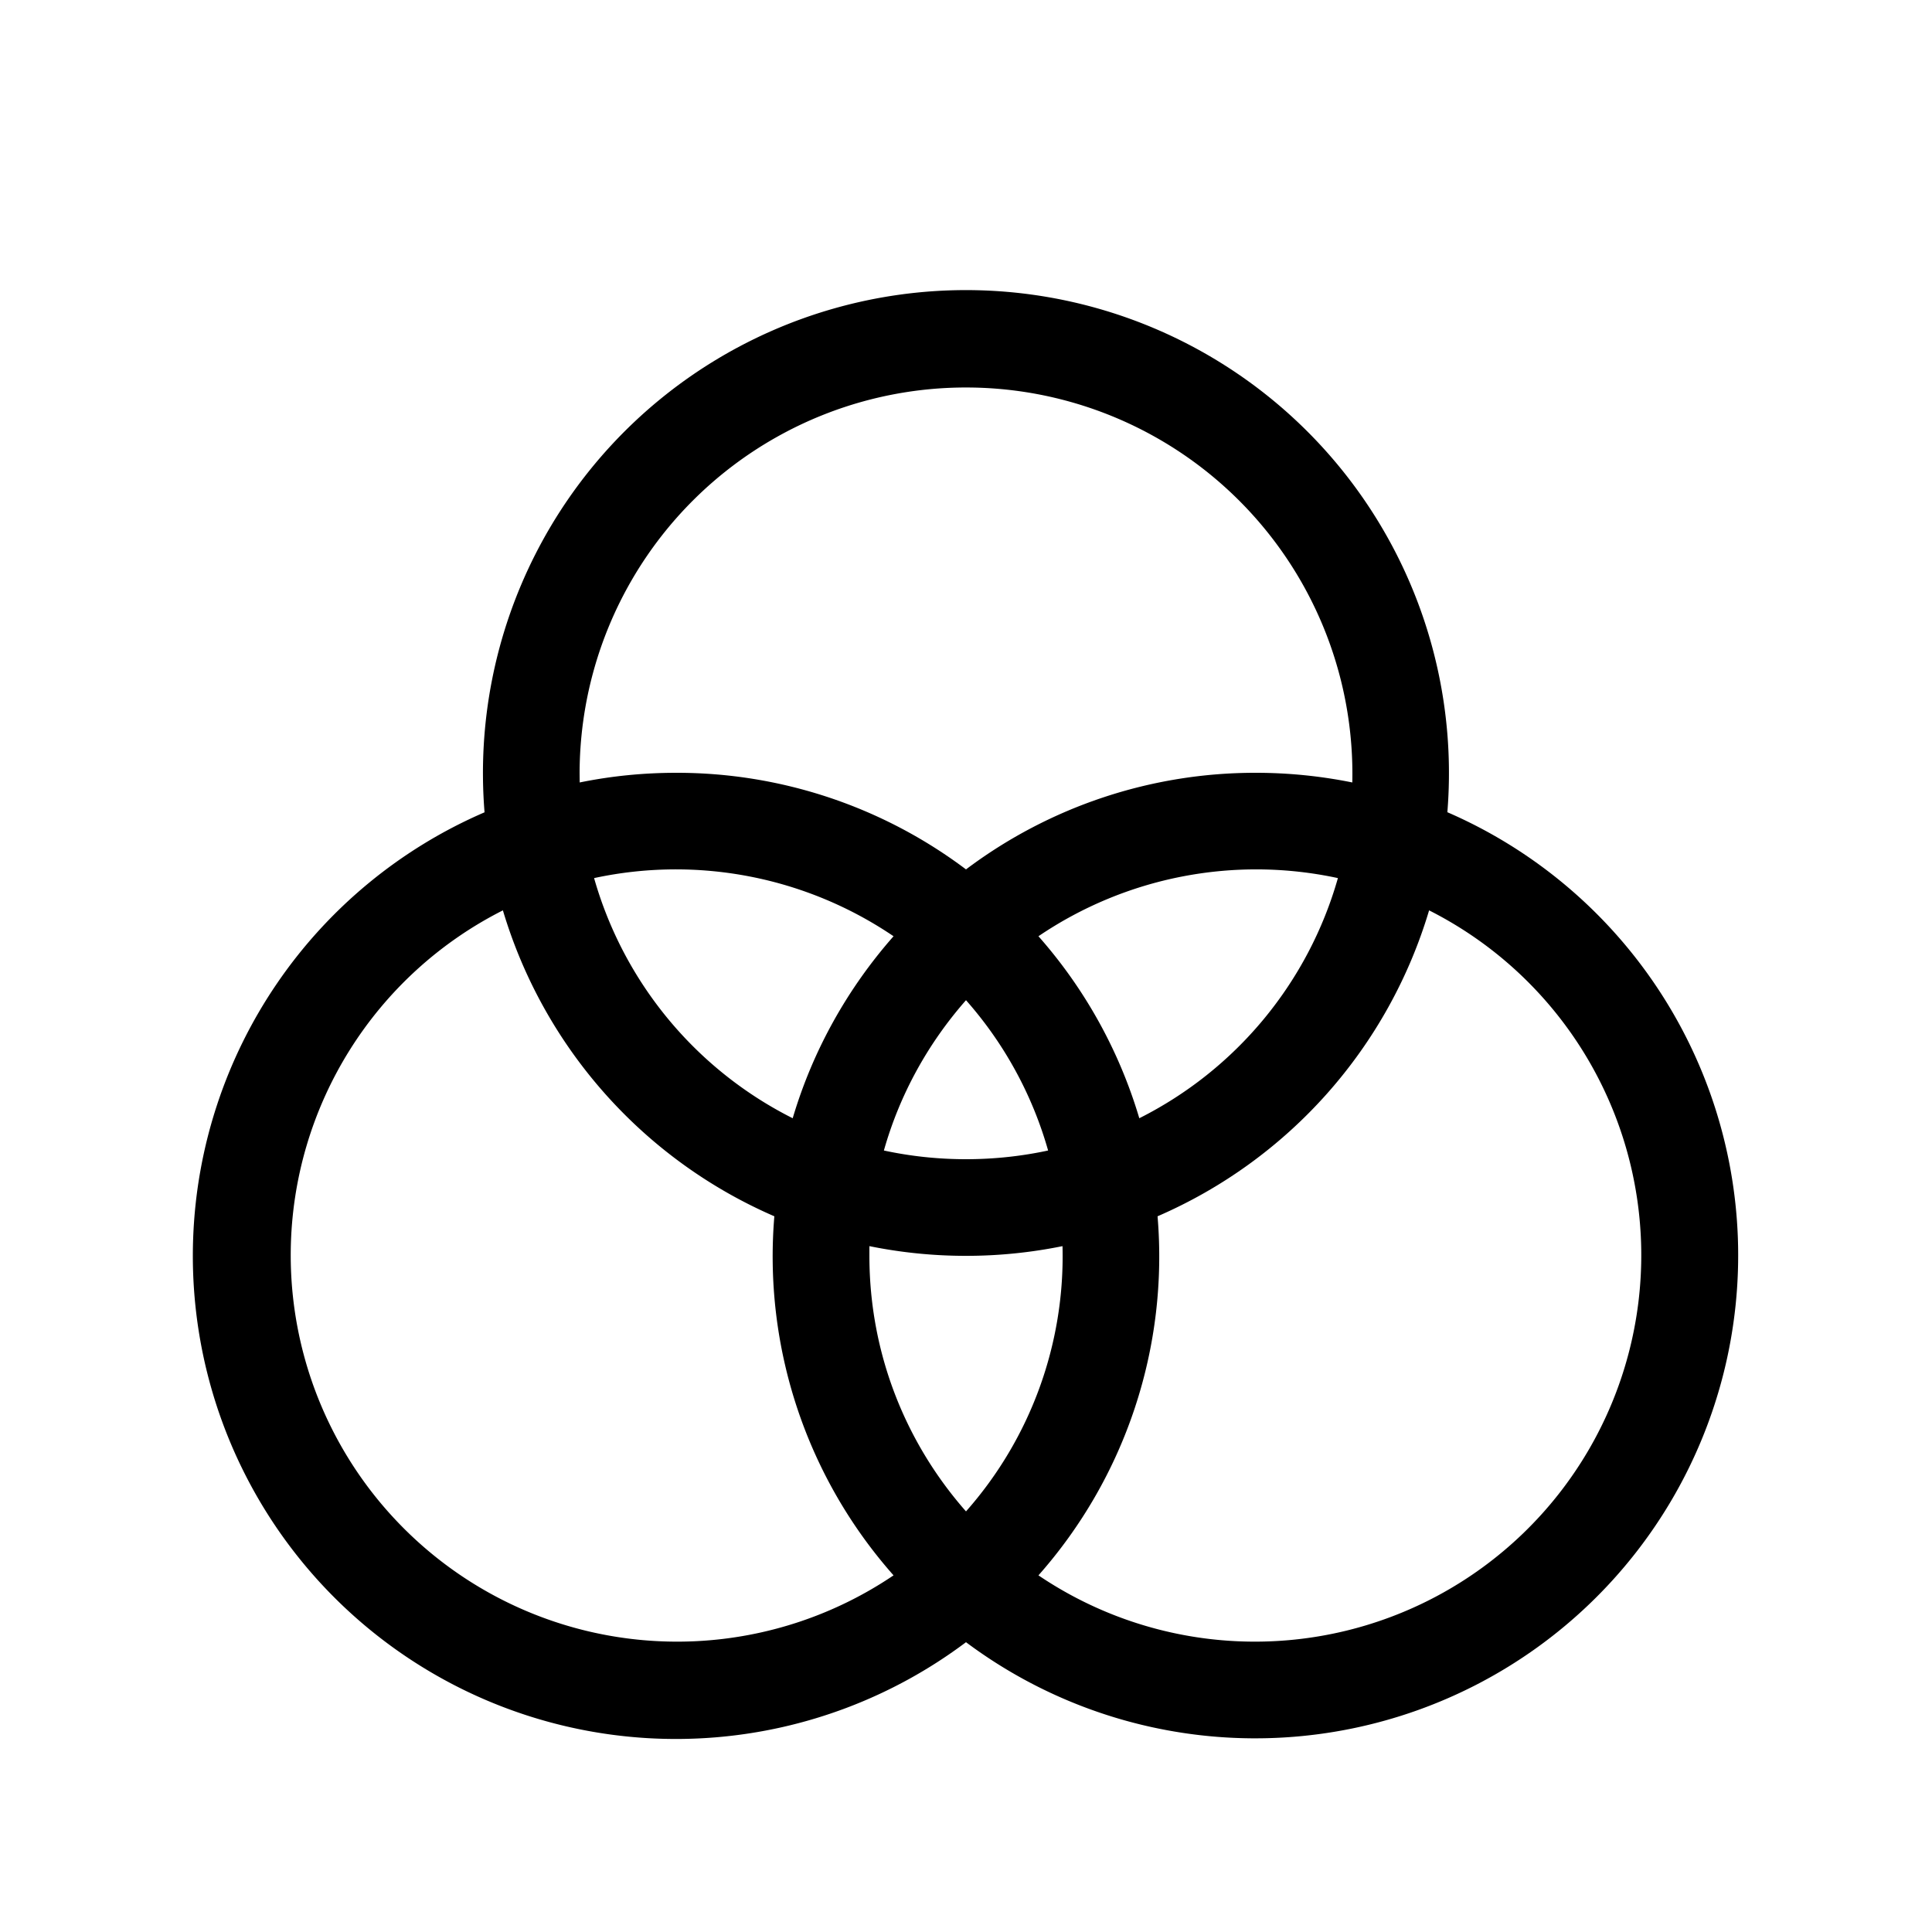 <svg xmlns="http://www.w3.org/2000/svg" width="20" height="20" fill="none"><path fill="#000" fill-rule="evenodd" d="M10 12c.291 0 .576-.031.85-.09a3.992 3.992 0 0 0-.85-1.556c-.39.443-.685.972-.85 1.556.274.059.558.09.85.09Zm-1.794-.424c.209-.706.57-1.346 1.044-1.884a4.015 4.015 0 0 0-3.1-.602 4.01 4.01 0 0 0 2.056 2.486ZM10 9a4.978 4.978 0 0 0-3-1c-.342 0-.676.034-.999.1L6 8a4 4 0 1 1 7.999.1A5.024 5.024 0 0 0 13 8a4.978 4.978 0 0 0-3 1Zm4.983-.591a5 5 0 1 0-9.967 0A5.001 5.001 0 1 0 10 17a5 5 0 1 0 4.983-8.592Zm-1.133.681a4.016 4.016 0 0 0-3.1.602 4.992 4.992 0 0 1 1.044 1.884A4.01 4.01 0 0 0 13.85 9.09Zm.944.334a4 4 0 1 1-4.044 6.884 4.98 4.98 0 0 0 1.233-3.717 5.013 5.013 0 0 0 2.811-3.167ZM10 15.646a3.985 3.985 0 0 0 .999-2.746A5.019 5.019 0 0 1 9 12.9v.1c0 1.014.378 1.94 1 2.646Zm-.75.662a4.98 4.98 0 0 1-1.234-3.717 5.013 5.013 0 0 1-2.81-3.167 4 4 0 1 0 4.044 6.884Z" clip-rule="evenodd"/></svg>